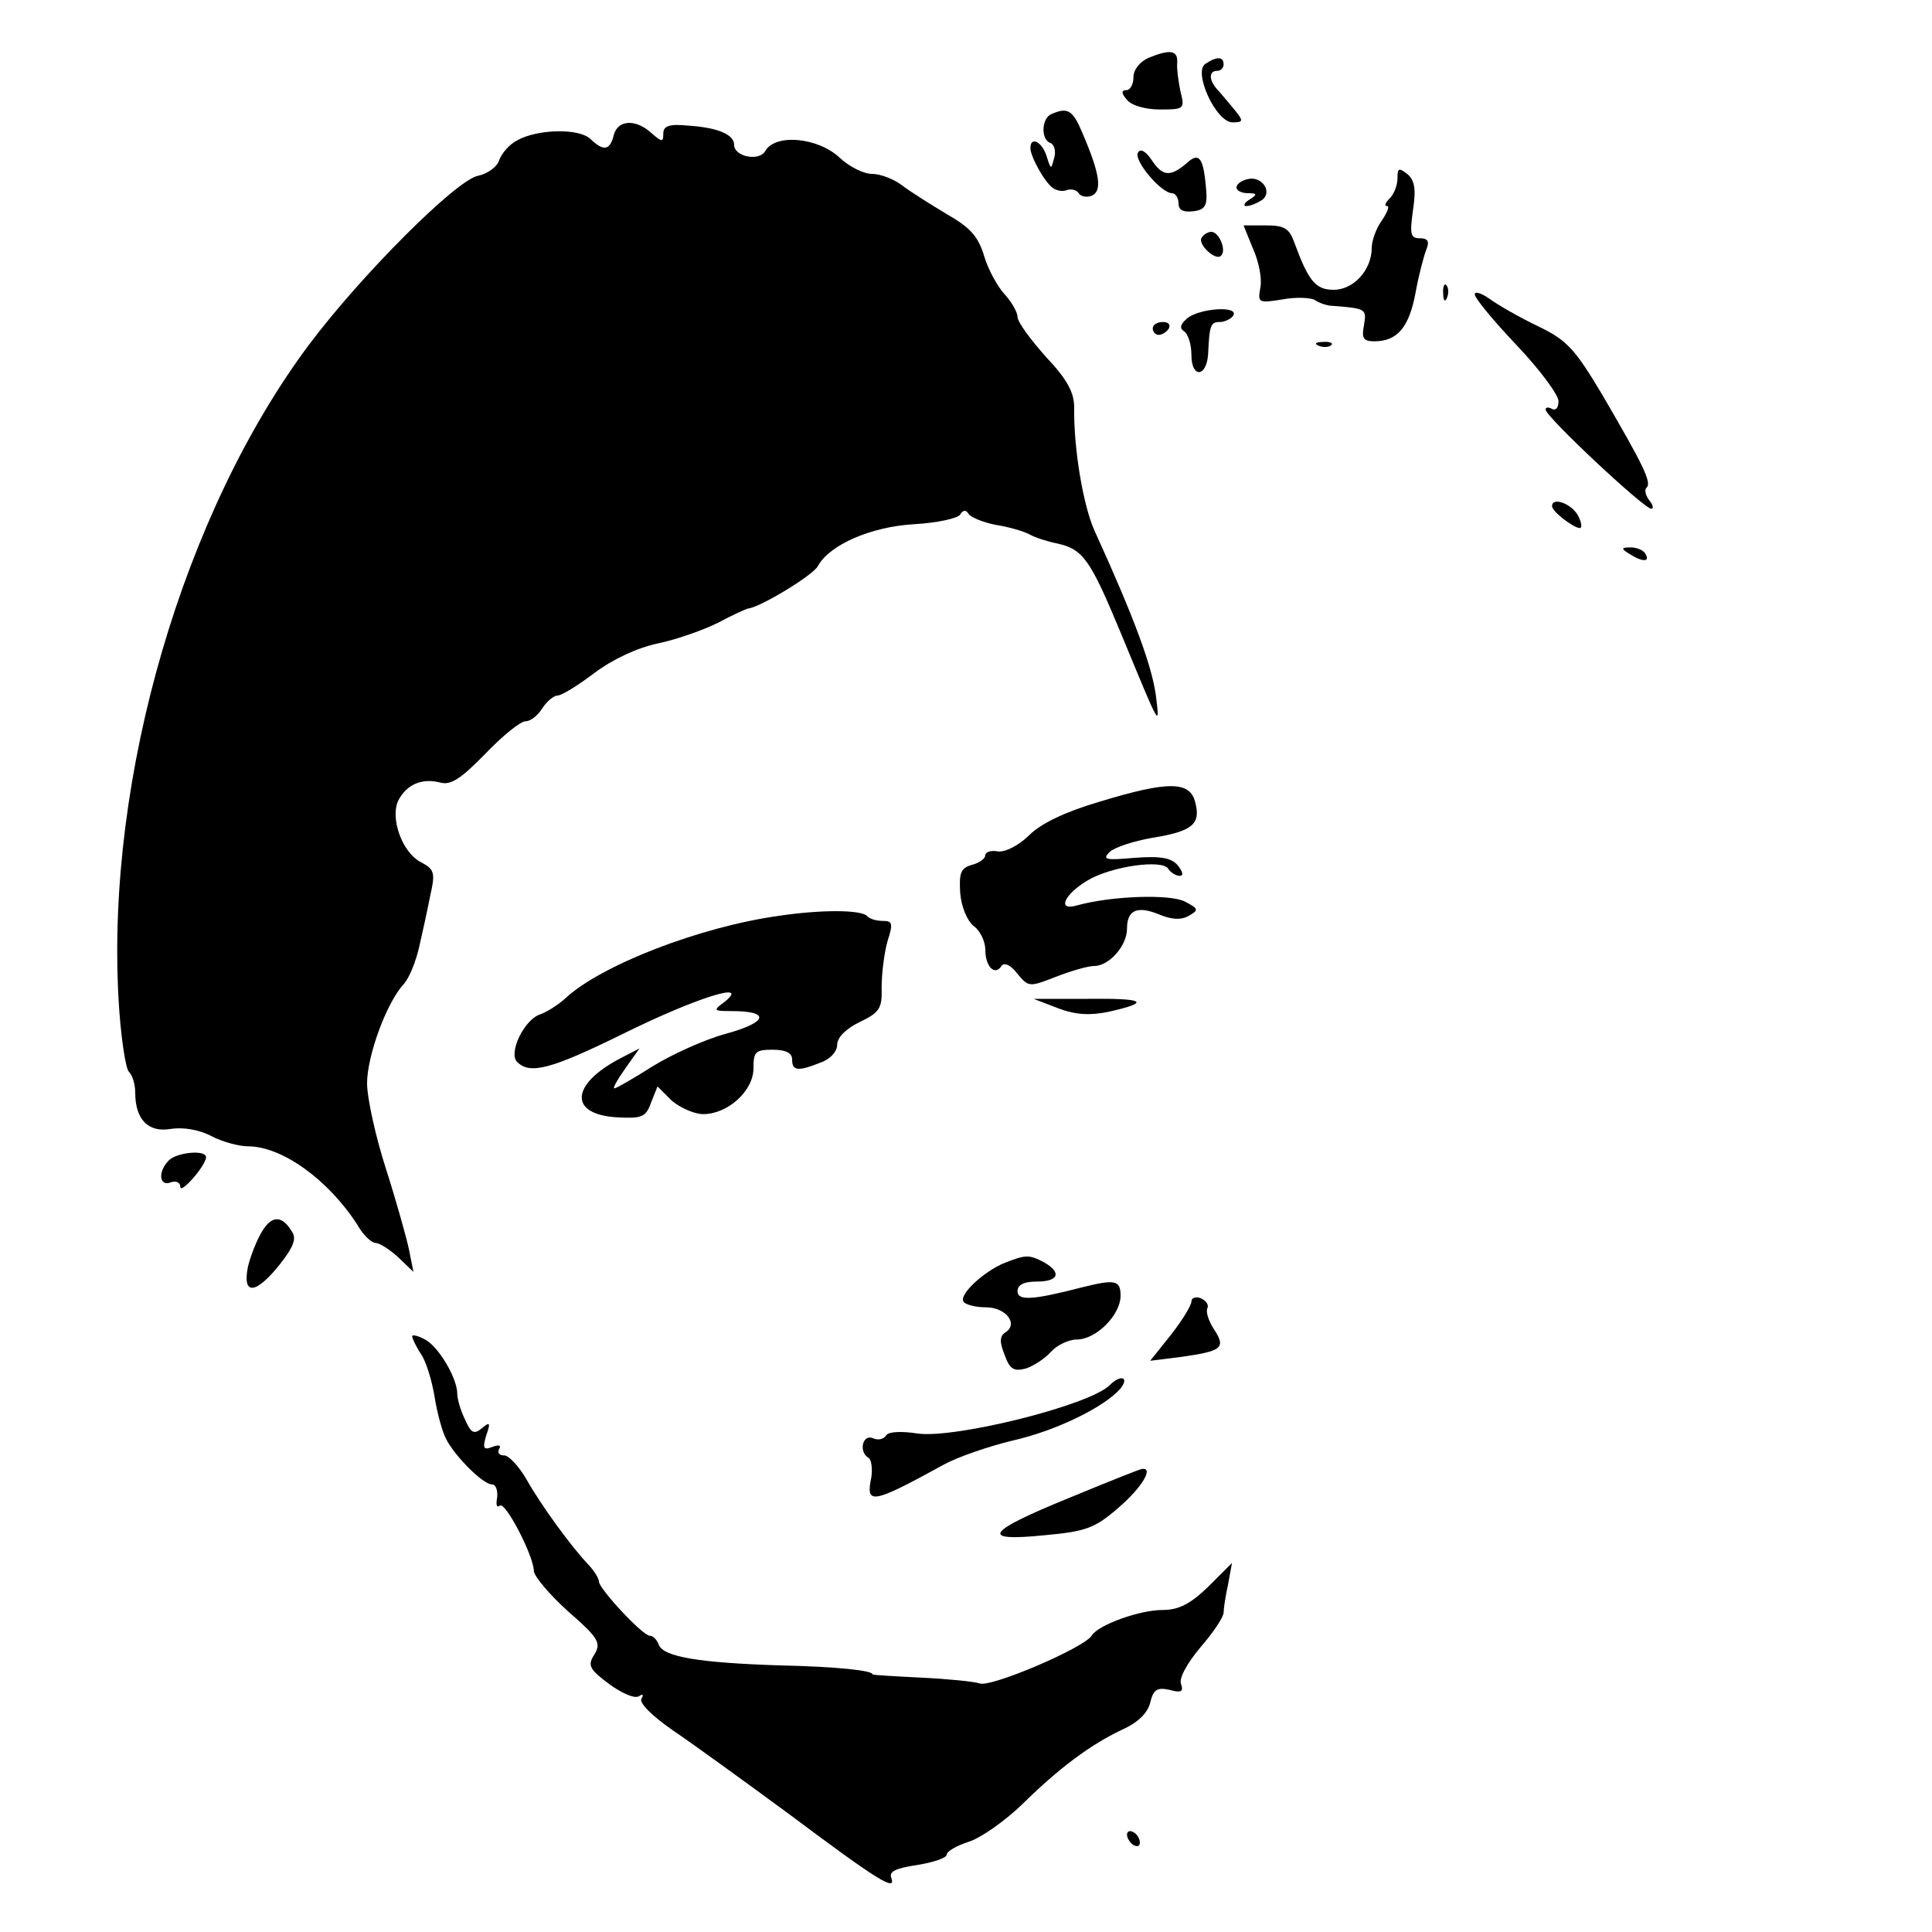 <?xml version="1.0" standalone="no"?>
<!DOCTYPE svg PUBLIC "-//W3C//DTD SVG 20010904//EN"
 "http://www.w3.org/TR/2001/REC-SVG-20010904/DTD/svg10.dtd">
<svg version="1.0" xmlns="http://www.w3.org/2000/svg"
 width="300pt" height="300pt" viewBox="0 0 300 300"
 preserveAspectRatio="xMidYMid meet">
<g transform="translate(0,300) scale(0.1,-0.1)"
fill="#000000" stroke="none">
<path d="M1783 2910 c-13 -6 -23 -18 -23 -30 0 -11 -5 -20 -11 -20 -8 0 -8 -5
1 -15 7 -9 29 -15 51 -15 38 0 39 1 32 28 -3 15 -6 35 -5 45 1 19 -11 21 -45
7z"/>
<path d="M1872 2901 c-20 -12 16 -91 42 -91 16 0 17 2 5 17 -8 10 -20 24 -26
31 -16 16 -17 32 -3 32 6 0 10 5 10 10 0 12 -10 13 -28 1z"/>
<path d="M1633 2823 c-16 -6 -17 -40 -2 -45 6 -2 9 -13 6 -23 -5 -19 -5 -19
-12 3 -7 22 -25 31 -25 12 0 -13 22 -53 35 -62 6 -4 15 -6 22 -3 7 2 15 0 18
-5 3 -5 12 -7 20 -4 17 7 13 34 -14 97 -15 36 -23 41 -48 30z"/>
<path d="M953 2790 c-6 -24 -16 -25 -36 -6 -17 17 -82 16 -114 -2 -12 -6 -24
-20 -28 -31 -3 -10 -18 -21 -33 -24 -34 -7 -181 -154 -262 -262 -195 -261
-315 -670 -296 -1015 3 -57 11 -109 16 -114 6 -6 10 -20 10 -33 0 -41 20 -62
55 -56 19 3 44 -1 63 -11 17 -9 43 -16 57 -16 53 0 125 -52 170 -122 9 -16 22
-28 28 -28 6 0 22 -10 35 -22 l24 -23 -7 35 c-4 19 -20 76 -36 126 -16 50 -29
109 -29 132 0 42 30 125 57 154 9 10 19 36 24 58 5 22 13 58 17 79 8 35 7 41
-14 52 -30 15 -49 70 -35 97 13 24 36 34 64 27 17 -5 33 6 71 45 26 27 54 50
62 50 8 0 19 9 26 20 7 11 18 20 24 20 6 0 32 16 57 35 28 21 66 39 99 46 29
6 71 21 93 32 22 12 43 21 46 22 18 1 102 52 109 66 18 33 82 61 149 65 36 2
68 9 72 15 4 7 9 8 13 1 3 -5 22 -13 42 -17 20 -3 44 -10 53 -15 9 -5 28 -11
43 -14 40 -9 51 -25 98 -138 62 -150 61 -149 55 -99 -6 46 -33 120 -95 256
-18 39 -33 129 -32 192 0 23 -10 43 -44 79 -24 27 -44 54 -44 62 0 7 -9 23
-20 35 -11 12 -26 39 -32 60 -9 30 -22 44 -57 64 -25 15 -57 35 -70 45 -13 10
-34 18 -47 18 -13 0 -35 11 -50 25 -34 32 -101 38 -116 10 -10 -16 -48 -8 -48
10 0 16 -25 27 -72 30 -29 3 -38 -1 -38 -12 0 -14 -2 -14 -18 0 -25 23 -53 21
-59 -3z"/>
<path d="M1767 2763 c-7 -12 36 -63 53 -63 5 0 10 -7 10 -16 0 -10 7 -14 23
-12 18 2 22 9 20 32 -4 52 -11 61 -31 42 -25 -21 -37 -20 -54 6 -9 13 -17 18
-21 11z"/>
<path d="M2170 2723 c0 -10 -5 -24 -12 -31 -7 -7 -9 -12 -4 -12 4 0 0 -10 -8
-22 -9 -12 -16 -32 -16 -43 0 -34 -28 -65 -59 -65 -28 0 -39 13 -61 73 -8 22
-15 27 -44 27 l-35 0 15 -37 c9 -20 14 -47 11 -60 -4 -23 -3 -24 34 -18 21 4
44 3 51 -1 7 -5 20 -9 28 -9 52 -4 52 -5 48 -30 -4 -20 -1 -25 16 -25 36 0 54
22 64 75 5 28 13 58 17 68 5 12 2 17 -10 17 -15 0 -16 6 -11 43 5 33 3 47 -9
57 -13 10 -15 9 -15 -7z"/>
<path d="M1938 2722 c-10 -2 -18 -8 -18 -13 0 -5 8 -9 18 -9 14 0 15 -2 2 -10
-8 -5 -10 -10 -5 -10 6 0 16 4 24 9 18 12 1 38 -21 33z"/>
<path d="M1866 2631 c-7 -10 22 -37 30 -28 9 8 -3 37 -15 37 -5 0 -12 -4 -15
-9z"/>
<path d="M2241 2544 c0 -11 3 -14 6 -6 3 7 2 16 -1 19 -3 4 -6 -2 -5 -13z"/>
<path d="M2290 2543 c0 -6 29 -41 65 -79 36 -38 65 -77 65 -87 0 -10 -4 -15
-10 -12 -5 3 -10 3 -10 -1 0 -11 153 -154 164 -154 4 0 3 6 -3 13 -6 8 -8 17
-4 20 8 8 -6 36 -69 144 -43 72 -55 85 -101 107 -29 14 -62 33 -74 42 -13 9
-23 12 -23 7z"/>
<path d="M1845 2507 c-12 -10 -14 -16 -7 -21 7 -4 12 -21 12 -37 0 -37 24 -35
26 2 2 44 4 49 18 49 8 0 18 5 21 10 9 15 -48 12 -70 -3z"/>
<path d="M1790 2490 c0 -5 4 -10 9 -10 6 0 13 5 16 10 3 6 -1 10 -9 10 -9 0
-16 -4 -16 -10z"/>
<path d="M2048 2463 c7 -3 16 -2 19 1 4 3 -2 6 -13 5 -11 0 -14 -3 -6 -6z"/>
<path d="M2410 2214 c0 -8 32 -33 43 -34 4 0 3 9 -3 20 -10 18 -40 29 -40 14z"/>
<path d="M2530 2140 c20 -13 33 -13 25 0 -3 6 -14 10 -23 10 -15 0 -15 -2 -2
-10z"/>
<path d="M1707 1755 c-51 -15 -90 -33 -109 -52 -16 -16 -38 -27 -49 -25 -10 2
-19 -1 -19 -6 0 -5 -9 -12 -21 -15 -17 -5 -20 -12 -18 -44 2 -22 11 -43 21
-51 10 -7 18 -24 18 -37 0 -26 15 -41 25 -25 4 6 14 2 24 -11 18 -22 19 -22
60 -6 23 9 50 17 60 17 23 0 51 31 51 58 0 29 16 36 50 22 19 -8 34 -9 46 -2
16 9 15 11 -6 22 -23 12 -114 9 -168 -6 -31 -9 -20 17 17 39 37 22 116 33 125
18 4 -6 12 -11 18 -11 6 0 5 6 -3 16 -10 12 -26 15 -67 12 -45 -4 -51 -3 -39
9 7 7 37 17 66 22 62 10 76 21 67 55 -8 33 -41 34 -149 1z"/>
<path d="M1210 1578 c-123 -17 -278 -77 -333 -129 -11 -10 -29 -21 -38 -24
-25 -8 -50 -60 -36 -74 20 -20 53 -11 163 43 111 55 200 84 160 51 -19 -14
-19 -15 10 -15 60 0 57 -17 -8 -35 -34 -9 -86 -33 -115 -51 -30 -19 -56 -34
-59 -34 -3 0 5 14 17 31 l22 31 -29 -15 c-79 -41 -81 -88 -5 -92 37 -2 44 0
52 23 l10 25 22 -22 c13 -11 35 -21 49 -21 38 0 78 36 78 71 0 26 3 29 30 29
20 0 30 -5 30 -15 0 -18 9 -19 44 -5 15 5 26 17 26 28 0 11 14 25 35 35 31 15
35 21 34 54 0 21 4 53 9 71 9 28 8 32 -7 32 -10 0 -21 3 -25 8 -10 9 -68 10
-136 0z"/>
<path d="M1644 1434 c27 -10 49 -11 78 -5 66 15 56 21 -33 20 l-84 0 39 -15z"/>
<path d="M262 1198 c-17 -17 -15 -41 3 -34 8 3 15 0 15 -7 0 -12 39 32 40 46
0 12 -45 8 -58 -5z"/>
<path d="M407 1088 c-8 -13 -18 -38 -22 -55 -9 -45 12 -43 49 3 22 28 27 41
19 52 -15 25 -31 25 -46 0z"/>
<path d="M1560 1039 c-32 -13 -71 -49 -64 -60 3 -5 19 -9 35 -9 31 0 51 -26
30 -39 -9 -6 -9 -15 -1 -35 8 -22 14 -26 33 -21 12 4 29 15 39 26 9 10 27 19
40 19 30 0 68 38 68 68 0 24 -8 26 -60 13 -77 -20 -100 -21 -100 -6 0 10 10
15 30 15 34 0 39 14 11 30 -23 12 -28 12 -61 -1z"/>
<path d="M1850 979 c0 -6 -14 -29 -32 -52 l-32 -40 48 6 c64 9 70 14 51 43 -9
14 -13 28 -10 33 2 5 -2 11 -10 15 -8 3 -15 1 -15 -5z"/>
<path d="M640 925 c0 -3 6 -16 14 -28 8 -12 17 -42 21 -67 4 -25 12 -54 18
-65 14 -27 57 -70 71 -70 6 0 9 -9 8 -20 -2 -11 -1 -17 4 -13 8 8 53 -78 53
-102 1 -8 24 -36 53 -62 47 -41 52 -49 41 -67 -11 -17 -8 -23 23 -46 19 -14
39 -23 46 -19 6 4 8 3 4 -4 -4 -6 17 -27 49 -49 31 -21 111 -79 179 -129 139
-104 168 -122 160 -100 -4 10 7 15 40 20 25 4 46 11 46 16 0 5 15 14 34 20 19
6 56 32 83 58 58 57 105 92 155 116 25 11 40 26 44 42 5 21 11 24 30 20 18 -5
22 -3 18 9 -4 8 9 32 30 57 20 23 36 47 36 54 0 6 3 26 7 44 l6 33 -37 -37
c-28 -27 -46 -36 -71 -36 -35 0 -100 -23 -110 -40 -12 -19 -157 -81 -174 -74
-9 3 -50 7 -91 9 -41 2 -75 4 -75 5 0 6 -54 12 -145 14 -123 4 -180 13 -187
32 -3 8 -9 14 -14 14 -11 0 -78 72 -79 84 0 5 -7 16 -15 25 -28 29 -75 94 -97
133 -12 21 -28 38 -35 38 -8 0 -11 4 -8 10 4 6 -1 7 -11 3 -13 -5 -15 -2 -9
18 7 20 6 22 -7 11 -12 -10 -17 -7 -26 14 -7 14 -12 32 -12 40 0 24 -29 73
-50 84 -11 6 -20 8 -20 5z"/>
<path d="M1723 849 c-31 -31 -239 -83 -298 -75 -25 4 -46 3 -49 -3 -4 -6 -13
-8 -21 -4 -16 6 -22 -22 -6 -31 4 -3 6 -16 4 -30 -9 -43 0 -42 113 20 22 12
69 28 106 37 67 15 143 52 168 81 14 18 0 22 -17 5z"/>
<path d="M1660 674 c-130 -53 -139 -68 -39 -58 66 6 79 11 116 43 37 32 55 63
36 60 -5 -1 -55 -21 -113 -45z"/>
<path d="M1750 151 c0 -5 5 -13 10 -16 6 -3 10 -2 10 4 0 5 -4 13 -10 16 -5 3
-10 2 -10 -4z"/>
</g>
</svg>
